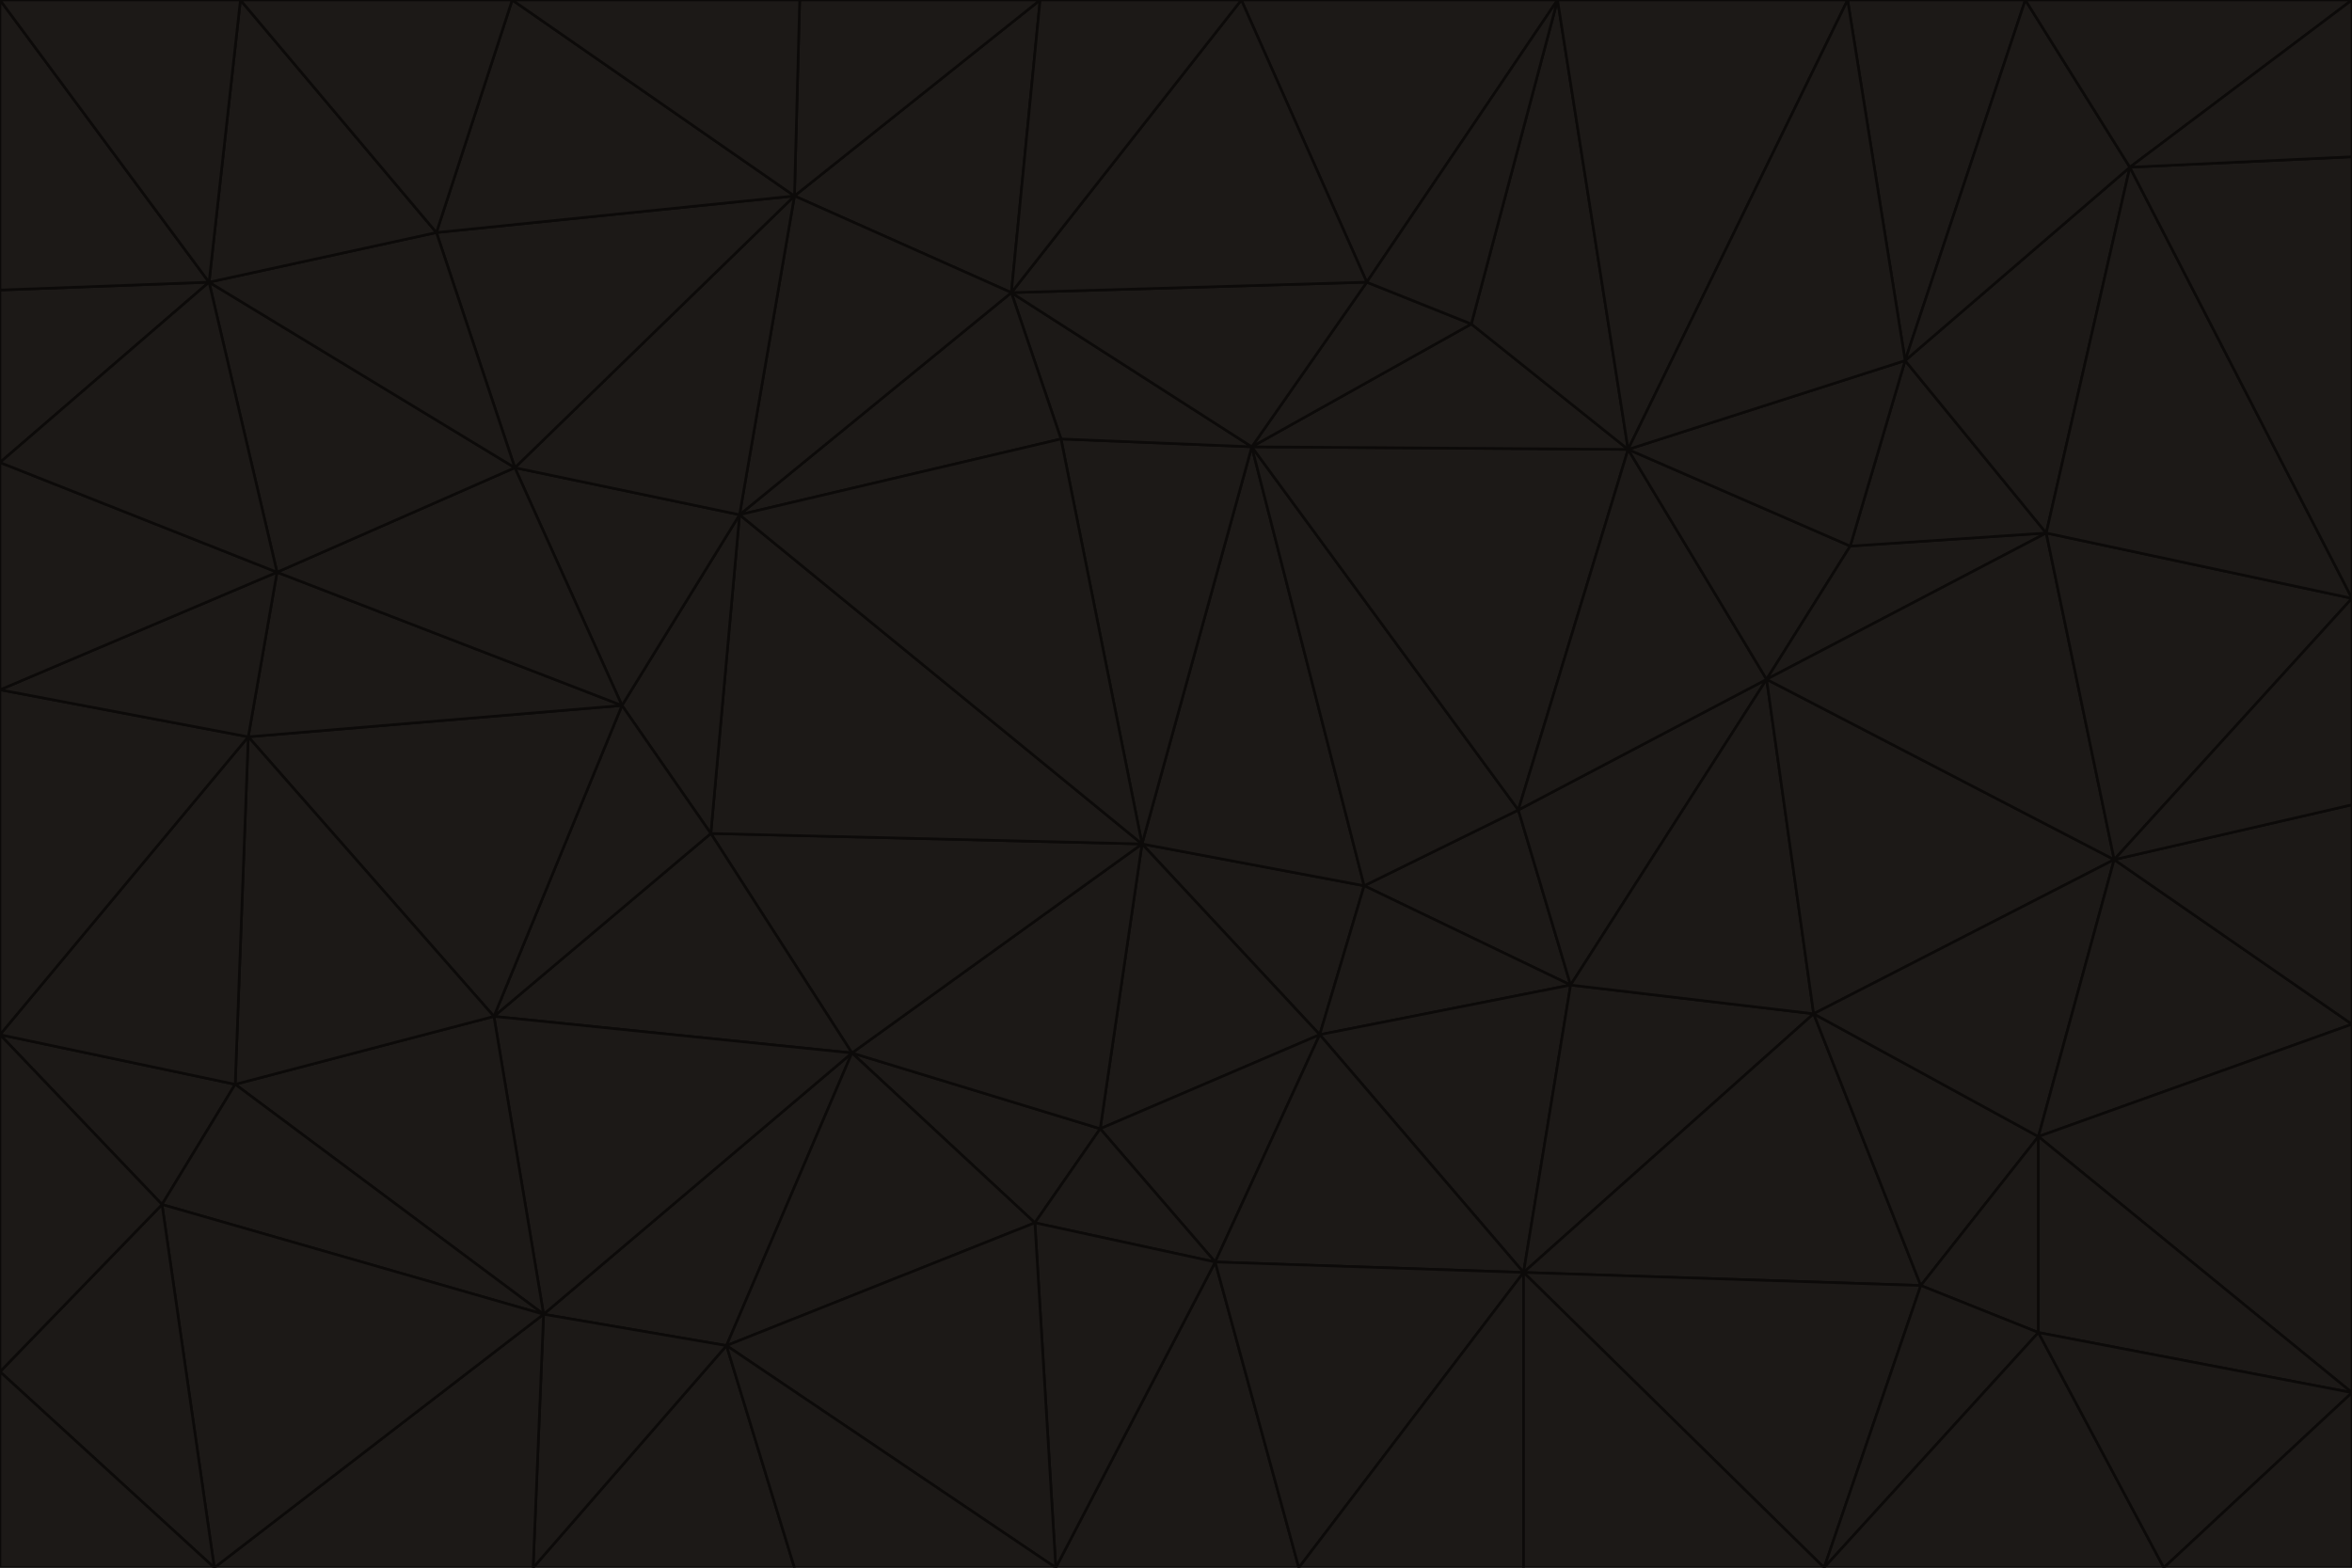 <svg id="visual" viewBox="0 0 900 600" width="900" height="600" xmlns="http://www.w3.org/2000/svg" xmlns:xlink="http://www.w3.org/1999/xlink" version="1.1"><g stroke-width="1" stroke-linejoin="bevel"><path d="M437 323L505 396L522 339Z" fill="#1c1917" stroke="#0c0a09"></path><path d="M437 323L421 432L505 396Z" fill="#1c1917" stroke="#0c0a09"></path><path d="M601 377L581 310L522 339Z" fill="#1c1917" stroke="#0c0a09"></path><path d="M522 339L479 171L437 323Z" fill="#1c1917" stroke="#0c0a09"></path><path d="M421 432L465 483L505 396Z" fill="#1c1917" stroke="#0c0a09"></path><path d="M505 396L601 377L522 339Z" fill="#1c1917" stroke="#0c0a09"></path><path d="M583 487L601 377L505 396Z" fill="#1c1917" stroke="#0c0a09"></path><path d="M326 403L396 468L421 432Z" fill="#1c1917" stroke="#0c0a09"></path><path d="M421 432L396 468L465 483Z" fill="#1c1917" stroke="#0c0a09"></path><path d="M437 323L326 403L421 432Z" fill="#1c1917" stroke="#0c0a09"></path><path d="M465 483L583 487L505 396Z" fill="#1c1917" stroke="#0c0a09"></path><path d="M581 310L479 171L522 339Z" fill="#1c1917" stroke="#0c0a09"></path><path d="M437 323L272 319L326 403Z" fill="#1c1917" stroke="#0c0a09"></path><path d="M479 171L406 168L437 323Z" fill="#1c1917" stroke="#0c0a09"></path><path d="M283 197L272 319L437 323Z" fill="#1c1917" stroke="#0c0a09"></path><path d="M583 487L694 388L601 377Z" fill="#1c1917" stroke="#0c0a09"></path><path d="M601 377L676 260L581 310Z" fill="#1c1917" stroke="#0c0a09"></path><path d="M581 310L623 172L479 171Z" fill="#1c1917" stroke="#0c0a09"></path><path d="M694 388L676 260L601 377Z" fill="#1c1917" stroke="#0c0a09"></path><path d="M676 260L623 172L581 310Z" fill="#1c1917" stroke="#0c0a09"></path><path d="M479 171L387 112L406 168Z" fill="#1c1917" stroke="#0c0a09"></path><path d="M404 600L497 600L465 483Z" fill="#1c1917" stroke="#0c0a09"></path><path d="M465 483L497 600L583 487Z" fill="#1c1917" stroke="#0c0a09"></path><path d="M583 487L735 492L694 388Z" fill="#1c1917" stroke="#0c0a09"></path><path d="M404 600L465 483L396 468Z" fill="#1c1917" stroke="#0c0a09"></path><path d="M623 172L563 124L479 171Z" fill="#1c1917" stroke="#0c0a09"></path><path d="M387 112L283 197L406 168Z" fill="#1c1917" stroke="#0c0a09"></path><path d="M406 168L283 197L437 323Z" fill="#1c1917" stroke="#0c0a09"></path><path d="M283 197L238 270L272 319Z" fill="#1c1917" stroke="#0c0a09"></path><path d="M208 503L278 515L326 403Z" fill="#1c1917" stroke="#0c0a09"></path><path d="M563 124L523 108L479 171Z" fill="#1c1917" stroke="#0c0a09"></path><path d="M189 389L326 403L272 319Z" fill="#1c1917" stroke="#0c0a09"></path><path d="M326 403L278 515L396 468Z" fill="#1c1917" stroke="#0c0a09"></path><path d="M278 515L404 600L396 468Z" fill="#1c1917" stroke="#0c0a09"></path><path d="M523 108L387 112L479 171Z" fill="#1c1917" stroke="#0c0a09"></path><path d="M497 600L583 600L583 487Z" fill="#1c1917" stroke="#0c0a09"></path><path d="M676 260L708 209L623 172Z" fill="#1c1917" stroke="#0c0a09"></path><path d="M623 172L596 0L563 124Z" fill="#1c1917" stroke="#0c0a09"></path><path d="M783 204L708 209L676 260Z" fill="#1c1917" stroke="#0c0a09"></path><path d="M238 270L189 389L272 319Z" fill="#1c1917" stroke="#0c0a09"></path><path d="M698 600L735 492L583 487Z" fill="#1c1917" stroke="#0c0a09"></path><path d="M694 388L809 329L676 260Z" fill="#1c1917" stroke="#0c0a09"></path><path d="M204 600L304 600L278 515Z" fill="#1c1917" stroke="#0c0a09"></path><path d="M278 515L304 600L404 600Z" fill="#1c1917" stroke="#0c0a09"></path><path d="M189 389L208 503L326 403Z" fill="#1c1917" stroke="#0c0a09"></path><path d="M735 492L780 435L694 388Z" fill="#1c1917" stroke="#0c0a09"></path><path d="M398 0L304 75L387 112Z" fill="#1c1917" stroke="#0c0a09"></path><path d="M387 112L304 75L283 197Z" fill="#1c1917" stroke="#0c0a09"></path><path d="M283 197L197 179L238 270Z" fill="#1c1917" stroke="#0c0a09"></path><path d="M238 270L95 282L189 389Z" fill="#1c1917" stroke="#0c0a09"></path><path d="M304 75L197 179L283 197Z" fill="#1c1917" stroke="#0c0a09"></path><path d="M583 600L698 600L583 487Z" fill="#1c1917" stroke="#0c0a09"></path><path d="M735 492L780 510L780 435Z" fill="#1c1917" stroke="#0c0a09"></path><path d="M783 204L729 138L708 209Z" fill="#1c1917" stroke="#0c0a09"></path><path d="M708 209L729 138L623 172Z" fill="#1c1917" stroke="#0c0a09"></path><path d="M596 0L475 0L523 108Z" fill="#1c1917" stroke="#0c0a09"></path><path d="M523 108L475 0L387 112Z" fill="#1c1917" stroke="#0c0a09"></path><path d="M780 435L809 329L694 388Z" fill="#1c1917" stroke="#0c0a09"></path><path d="M698 600L780 510L735 492Z" fill="#1c1917" stroke="#0c0a09"></path><path d="M780 435L900 392L809 329Z" fill="#1c1917" stroke="#0c0a09"></path><path d="M809 329L783 204L676 260Z" fill="#1c1917" stroke="#0c0a09"></path><path d="M596 0L523 108L563 124Z" fill="#1c1917" stroke="#0c0a09"></path><path d="M475 0L398 0L387 112Z" fill="#1c1917" stroke="#0c0a09"></path><path d="M208 503L204 600L278 515Z" fill="#1c1917" stroke="#0c0a09"></path><path d="M82 600L204 600L208 503Z" fill="#1c1917" stroke="#0c0a09"></path><path d="M707 0L596 0L623 172Z" fill="#1c1917" stroke="#0c0a09"></path><path d="M106 219L95 282L238 270Z" fill="#1c1917" stroke="#0c0a09"></path><path d="M189 389L90 415L208 503Z" fill="#1c1917" stroke="#0c0a09"></path><path d="M95 282L90 415L189 389Z" fill="#1c1917" stroke="#0c0a09"></path><path d="M197 179L106 219L238 270Z" fill="#1c1917" stroke="#0c0a09"></path><path d="M80 108L106 219L197 179Z" fill="#1c1917" stroke="#0c0a09"></path><path d="M167 89L197 179L304 75Z" fill="#1c1917" stroke="#0c0a09"></path><path d="M398 0L306 0L304 75Z" fill="#1c1917" stroke="#0c0a09"></path><path d="M196 0L167 89L304 75Z" fill="#1c1917" stroke="#0c0a09"></path><path d="M775 0L707 0L729 138Z" fill="#1c1917" stroke="#0c0a09"></path><path d="M729 138L707 0L623 172Z" fill="#1c1917" stroke="#0c0a09"></path><path d="M0 396L62 461L90 415Z" fill="#1c1917" stroke="#0c0a09"></path><path d="M90 415L62 461L208 503Z" fill="#1c1917" stroke="#0c0a09"></path><path d="M0 396L90 415L95 282Z" fill="#1c1917" stroke="#0c0a09"></path><path d="M900 533L900 392L780 435Z" fill="#1c1917" stroke="#0c0a09"></path><path d="M809 329L900 229L783 204Z" fill="#1c1917" stroke="#0c0a09"></path><path d="M783 204L815 64L729 138Z" fill="#1c1917" stroke="#0c0a09"></path><path d="M900 533L780 435L780 510Z" fill="#1c1917" stroke="#0c0a09"></path><path d="M900 392L900 308L809 329Z" fill="#1c1917" stroke="#0c0a09"></path><path d="M698 600L828 600L780 510Z" fill="#1c1917" stroke="#0c0a09"></path><path d="M900 308L900 229L809 329Z" fill="#1c1917" stroke="#0c0a09"></path><path d="M900 229L815 64L783 204Z" fill="#1c1917" stroke="#0c0a09"></path><path d="M306 0L196 0L304 75Z" fill="#1c1917" stroke="#0c0a09"></path><path d="M167 89L80 108L197 179Z" fill="#1c1917" stroke="#0c0a09"></path><path d="M828 600L900 533L780 510Z" fill="#1c1917" stroke="#0c0a09"></path><path d="M62 461L82 600L208 503Z" fill="#1c1917" stroke="#0c0a09"></path><path d="M815 64L775 0L729 138Z" fill="#1c1917" stroke="#0c0a09"></path><path d="M92 0L80 108L167 89Z" fill="#1c1917" stroke="#0c0a09"></path><path d="M0 264L0 396L95 282Z" fill="#1c1917" stroke="#0c0a09"></path><path d="M0 264L95 282L106 219Z" fill="#1c1917" stroke="#0c0a09"></path><path d="M62 461L0 525L82 600Z" fill="#1c1917" stroke="#0c0a09"></path><path d="M0 177L0 264L106 219Z" fill="#1c1917" stroke="#0c0a09"></path><path d="M828 600L900 600L900 533Z" fill="#1c1917" stroke="#0c0a09"></path><path d="M0 396L0 525L62 461Z" fill="#1c1917" stroke="#0c0a09"></path><path d="M0 111L0 177L80 108Z" fill="#1c1917" stroke="#0c0a09"></path><path d="M80 108L0 177L106 219Z" fill="#1c1917" stroke="#0c0a09"></path><path d="M900 229L900 60L815 64Z" fill="#1c1917" stroke="#0c0a09"></path><path d="M815 64L900 0L775 0Z" fill="#1c1917" stroke="#0c0a09"></path><path d="M196 0L92 0L167 89Z" fill="#1c1917" stroke="#0c0a09"></path><path d="M0 525L0 600L82 600Z" fill="#1c1917" stroke="#0c0a09"></path><path d="M0 0L0 111L80 108Z" fill="#1c1917" stroke="#0c0a09"></path><path d="M900 60L900 0L815 64Z" fill="#1c1917" stroke="#0c0a09"></path><path d="M92 0L0 0L80 108Z" fill="#1c1917" stroke="#0c0a09"></path></g></svg>
